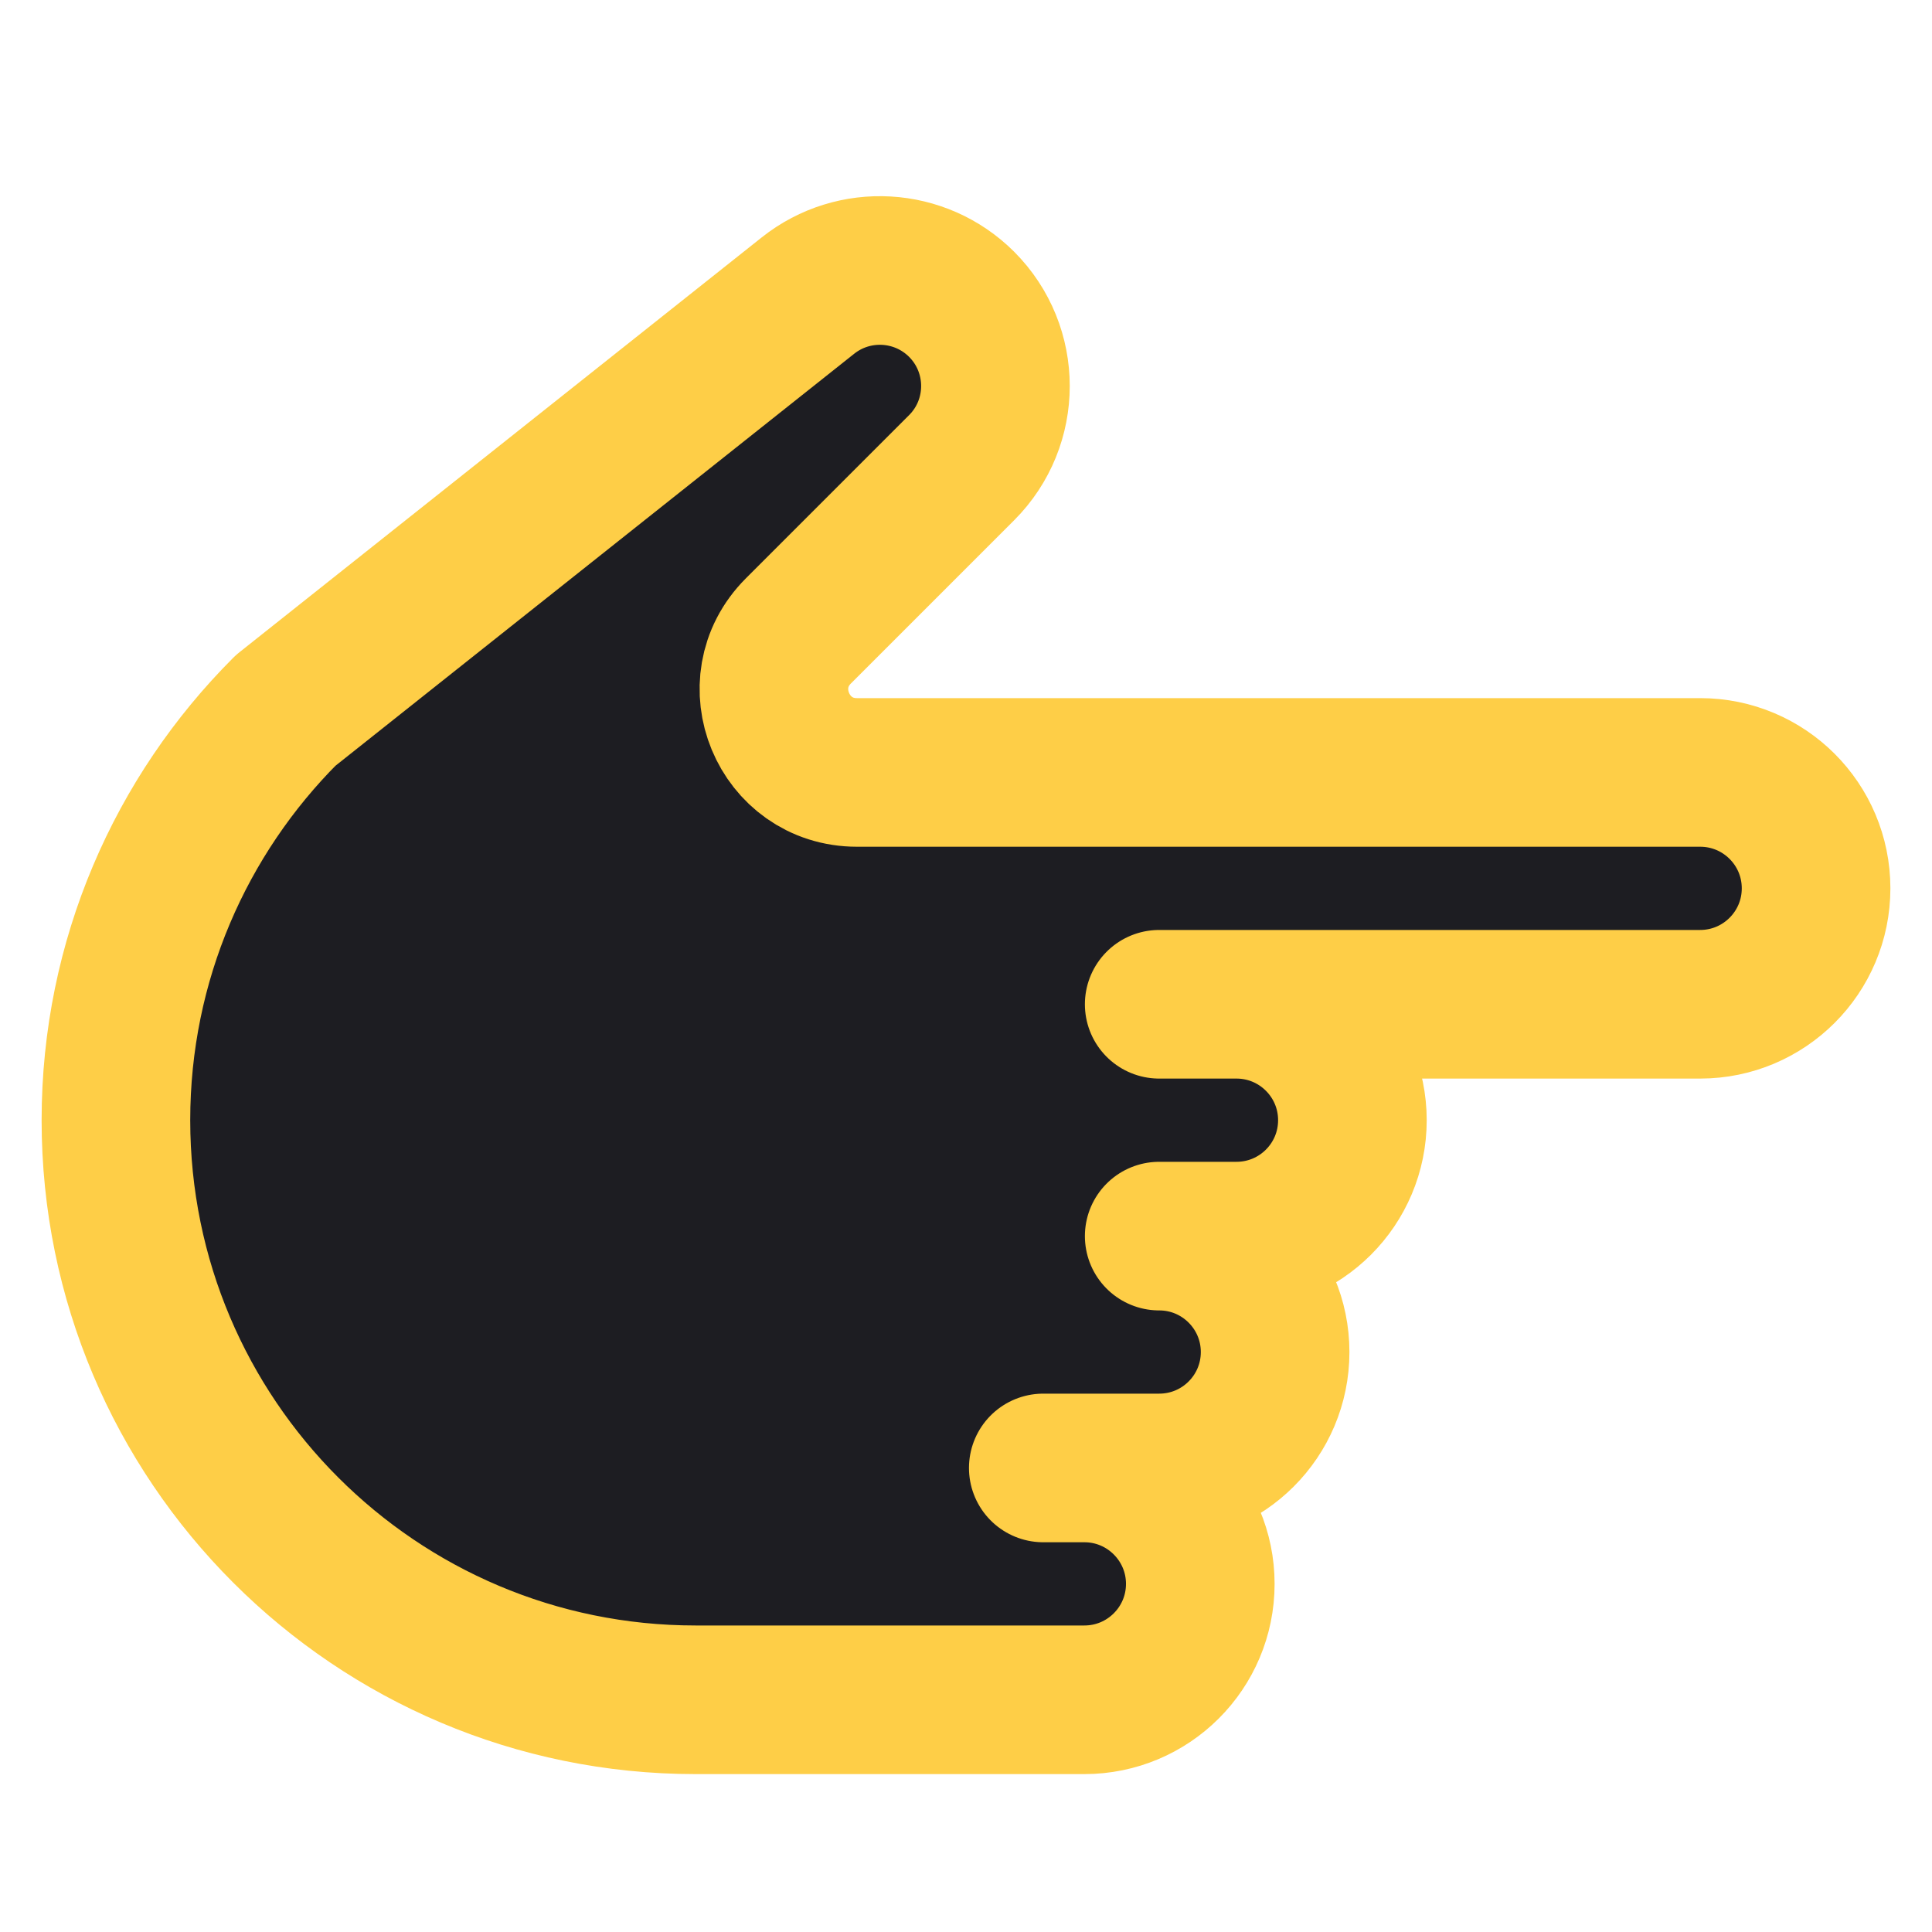<svg width="26" height="26" viewBox="0 0 26 26" fill="none" xmlns="http://www.w3.org/2000/svg">
<g clip-path="url(#clip0_2681_12692)">
<path d="M16.64 13.515C17.502 13.515 18.2 14.214 18.2 15.075C18.2 15.937 17.502 16.635 16.64 16.635L15.6 16.635C16.462 16.635 17.16 17.334 17.16 18.195C17.16 19.057 16.462 19.755 15.6 19.755L14.04 19.755L14.593 19.755C15.454 19.755 16.153 20.454 16.153 21.315C16.153 22.177 15.454 22.875 14.593 22.875L9.36 22.875C5.053 22.875 1.56 19.383 1.56 15.075C1.56 12.921 2.434 10.971 3.845 9.56L10.874 3.977C11.493 3.486 12.382 3.537 12.941 4.095C13.548 4.703 13.548 5.687 12.941 6.294L10.744 8.491C10.041 9.194 10.539 10.395 11.532 10.395L14.04 10.395L22.88 10.395C23.742 10.395 24.44 11.093 24.44 11.955C24.44 12.816 23.742 13.515 22.88 13.515L15.6 13.515" stroke="#FECE47" fill="#1d1d22" stroke-width="2" stroke-miterlimit="10" stroke-linecap="round" stroke-linejoin="round"/>
</g>
<defs>
<clipPath id="clip0_2681_12692">
<rect width="26" height="26" fill="white" transform="translate(26) rotate(90)"/>
</clipPath>
</defs>
</svg>
